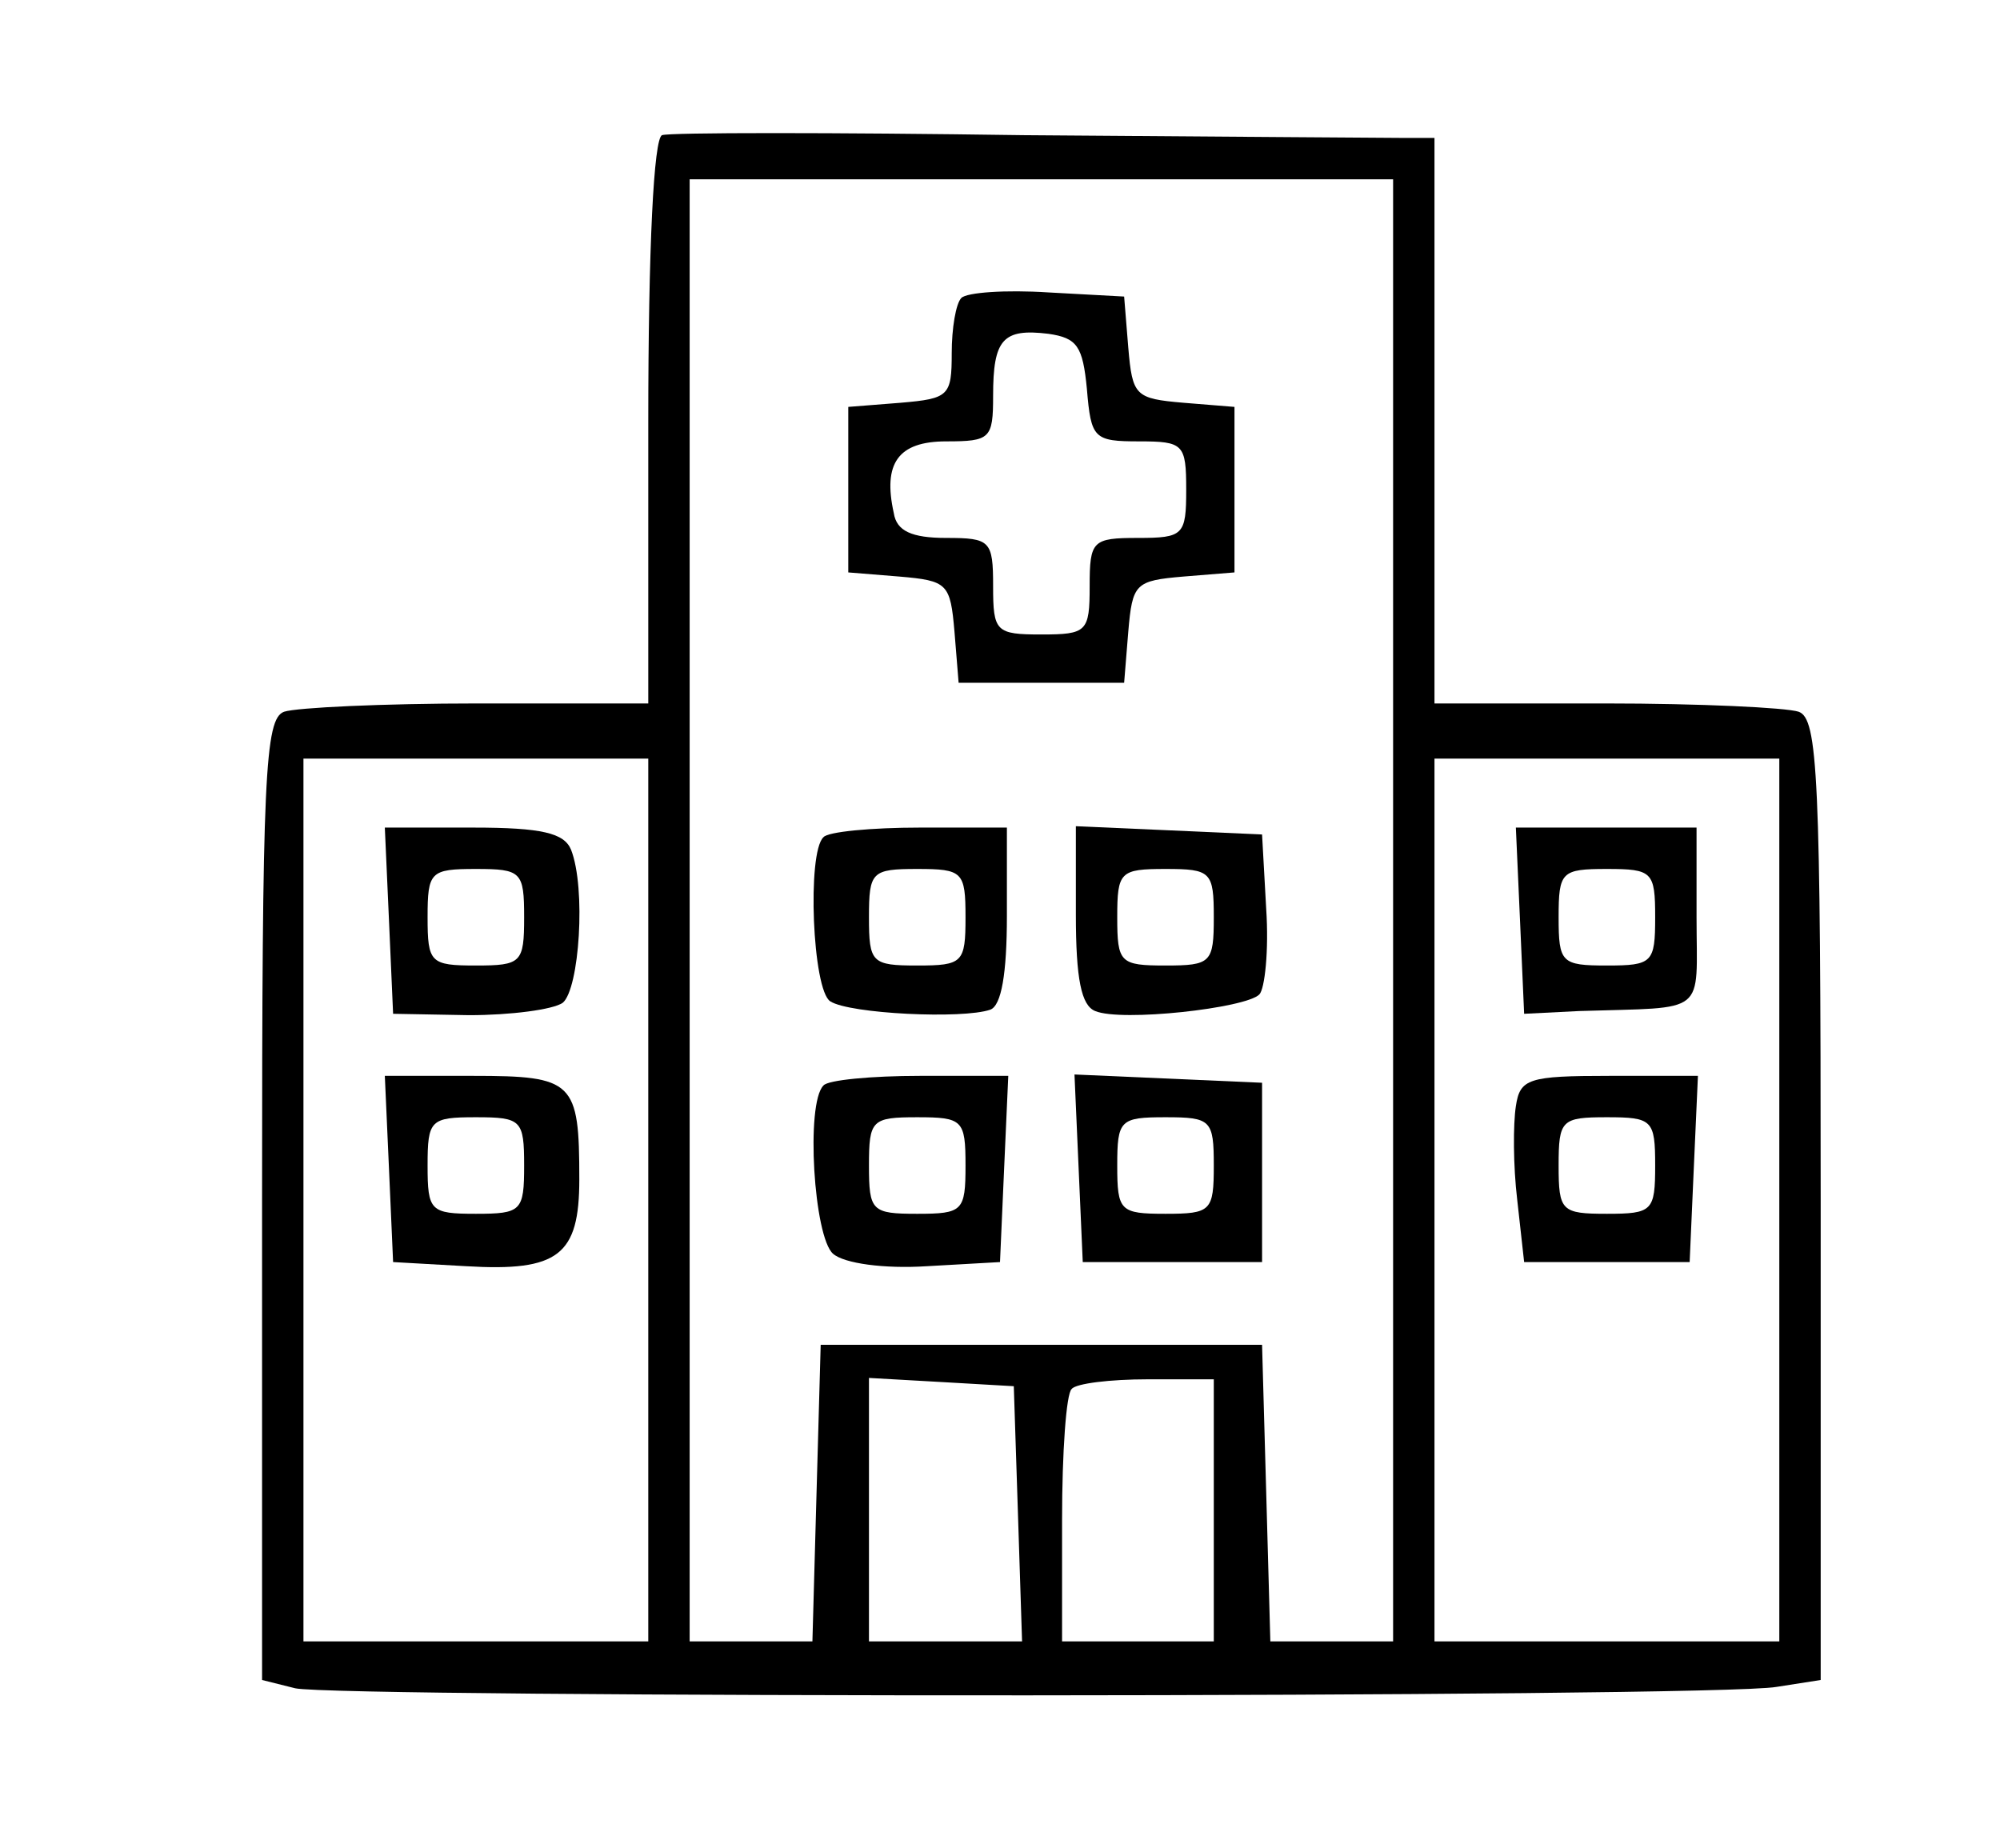 <?xml version="1.0" standalone="no"?>
<!DOCTYPE svg PUBLIC "-//W3C//DTD SVG 20010904//EN"
 "http://www.w3.org/TR/2001/REC-SVG-20010904/DTD/svg10.dtd">
<svg version="1.0" xmlns="http://www.w3.org/2000/svg"
 width="145pt" height="134pt" viewBox="0 0 145 134"
 preserveAspectRatio="xMidYMid meet">

<g transform="translate(0,134) scale(0.1,-0.1)"
fill="#000000" stroke="none">
<path d="M480 1242 c-6 -2 -10 -81 -10 -208 l0 -204 -124 0 c-68 0 -131 -3
-140 -6 -14 -5 -16 -46 -16 -354 l0 -348 24 -6 c30 -7 1029 -7 1074 1 l32 5 0
348 c0 308 -2 349 -16 354 -9 3 -72 6 -140 6 l-124 0 0 205 0 205 -22 0 c-13
0 -137 1 -276 2 -138 2 -257 2 -262 0z m530 -562 l0 -530 -45 0 -44 0 -3 108
-3 107 -160 0 -160 0 -3 -107 -3 -108 -44 0 -45 0 0 530 0 530 255 0 255 0 0
-530z m-540 -210 l0 -320 -125 0 -125 0 0 320 0 320 125 0 125 0 0 -320z m820
0 l0 -320 -125 0 -125 0 0 320 0 320 125 0 125 0 0 -320z m-552 -227 l3 -93
-56 0 -55 0 0 96 0 95 53 -3 52 -3 3 -92z m142 2 l0 -95 -55 0 -55 0 0 88 c0
49 3 92 7 95 3 4 28 7 55 7 l48 0 0 -95z"/>
<path d="M697 1124 c-4 -4 -7 -22 -7 -40 0 -31 -2 -33 -37 -36 l-38 -3 0 -60
0 -60 37 -3 c35 -3 37 -5 40 -40 l3 -37 60 0 60 0 3 37 c3 35 5 37 40 40 l37
3 0 60 0 60 -37 3 c-35 3 -37 5 -40 40 l-3 37 -55 3 c-31 2 -59 0 -63 -4z m91
-66 c3 -36 5 -38 38 -38 32 0 34 -2 34 -35 0 -33 -2 -35 -35 -35 -33 0 -35 -2
-35 -35 0 -33 -2 -35 -35 -35 -33 0 -35 2 -35 35 0 33 -2 35 -34 35 -25 0 -36
5 -38 18 -8 36 3 52 38 52 32 0 34 2 34 33 0 41 7 49 40 45 21 -3 25 -9 28
-40z"/>
<path d="M597 733 c-12 -11 -8 -111 5 -119 14 -9 96 -13 116 -6 8 3 12 26 12
68 l0 64 -63 0 c-35 0 -67 -3 -70 -7z m103 -58 c0 -33 -2 -35 -35 -35 -33 0
-35 2 -35 35 0 33 2 35 35 35 33 0 35 -2 35 -35z"/>
<path d="M780 677 c0 -47 4 -66 14 -70 19 -8 109 2 119 12 4 4 7 32 5 62 l-3
54 -67 3 -68 3 0 -64z m100 -2 c0 -33 -2 -35 -35 -35 -33 0 -35 2 -35 35 0 33
2 35 35 35 33 0 35 -2 35 -35z"/>
<path d="M597 553 c-13 -13 -7 -110 7 -122 8 -7 37 -11 68 -9 l53 3 3 68 3 67
-64 0 c-35 0 -67 -3 -70 -7z m103 -58 c0 -33 -2 -35 -35 -35 -33 0 -35 2 -35
35 0 33 2 35 35 35 33 0 35 -2 35 -35z"/>
<path d="M782 493 l3 -68 65 0 65 0 0 65 0 65 -68 3 -68 3 3 -68z m98 2 c0
-33 -2 -35 -35 -35 -33 0 -35 2 -35 35 0 33 2 35 35 35 33 0 35 -2 35 -35z"/>
<path d="M282 673 l3 -68 55 -1 c30 0 61 4 68 9 12 10 17 83 6 111 -5 12 -21
16 -71 16 l-64 0 3 -67z m98 2 c0 -33 -2 -35 -35 -35 -33 0 -35 2 -35 35 0 33
2 35 35 35 33 0 35 -2 35 -35z"/>
<path d="M282 493 l3 -68 53 -3 c67 -4 82 8 82 63 0 71 -4 75 -77 75 l-64 0 3
-67z m98 2 c0 -33 -2 -35 -35 -35 -33 0 -35 2 -35 35 0 33 2 35 35 35 33 0 35
-2 35 -35z"/>
<path d="M1102 673 l3 -68 40 2 c94 3 85 -4 85 68 l0 65 -65 0 -66 0 3 -67z
m98 2 c0 -33 -2 -35 -35 -35 -33 0 -35 2 -35 35 0 33 2 35 35 35 33 0 35 -2
35 -35z"/>
<path d="M1099 538 c-2 -13 -2 -43 1 -68 l5 -45 60 0 60 0 3 68 3 67 -64 0
c-59 0 -65 -2 -68 -22z m101 -43 c0 -33 -2 -35 -35 -35 -33 0 -35 2 -35 35 0
33 2 35 35 35 33 0 35 -2 35 -35z"/>
</g>
</svg>
